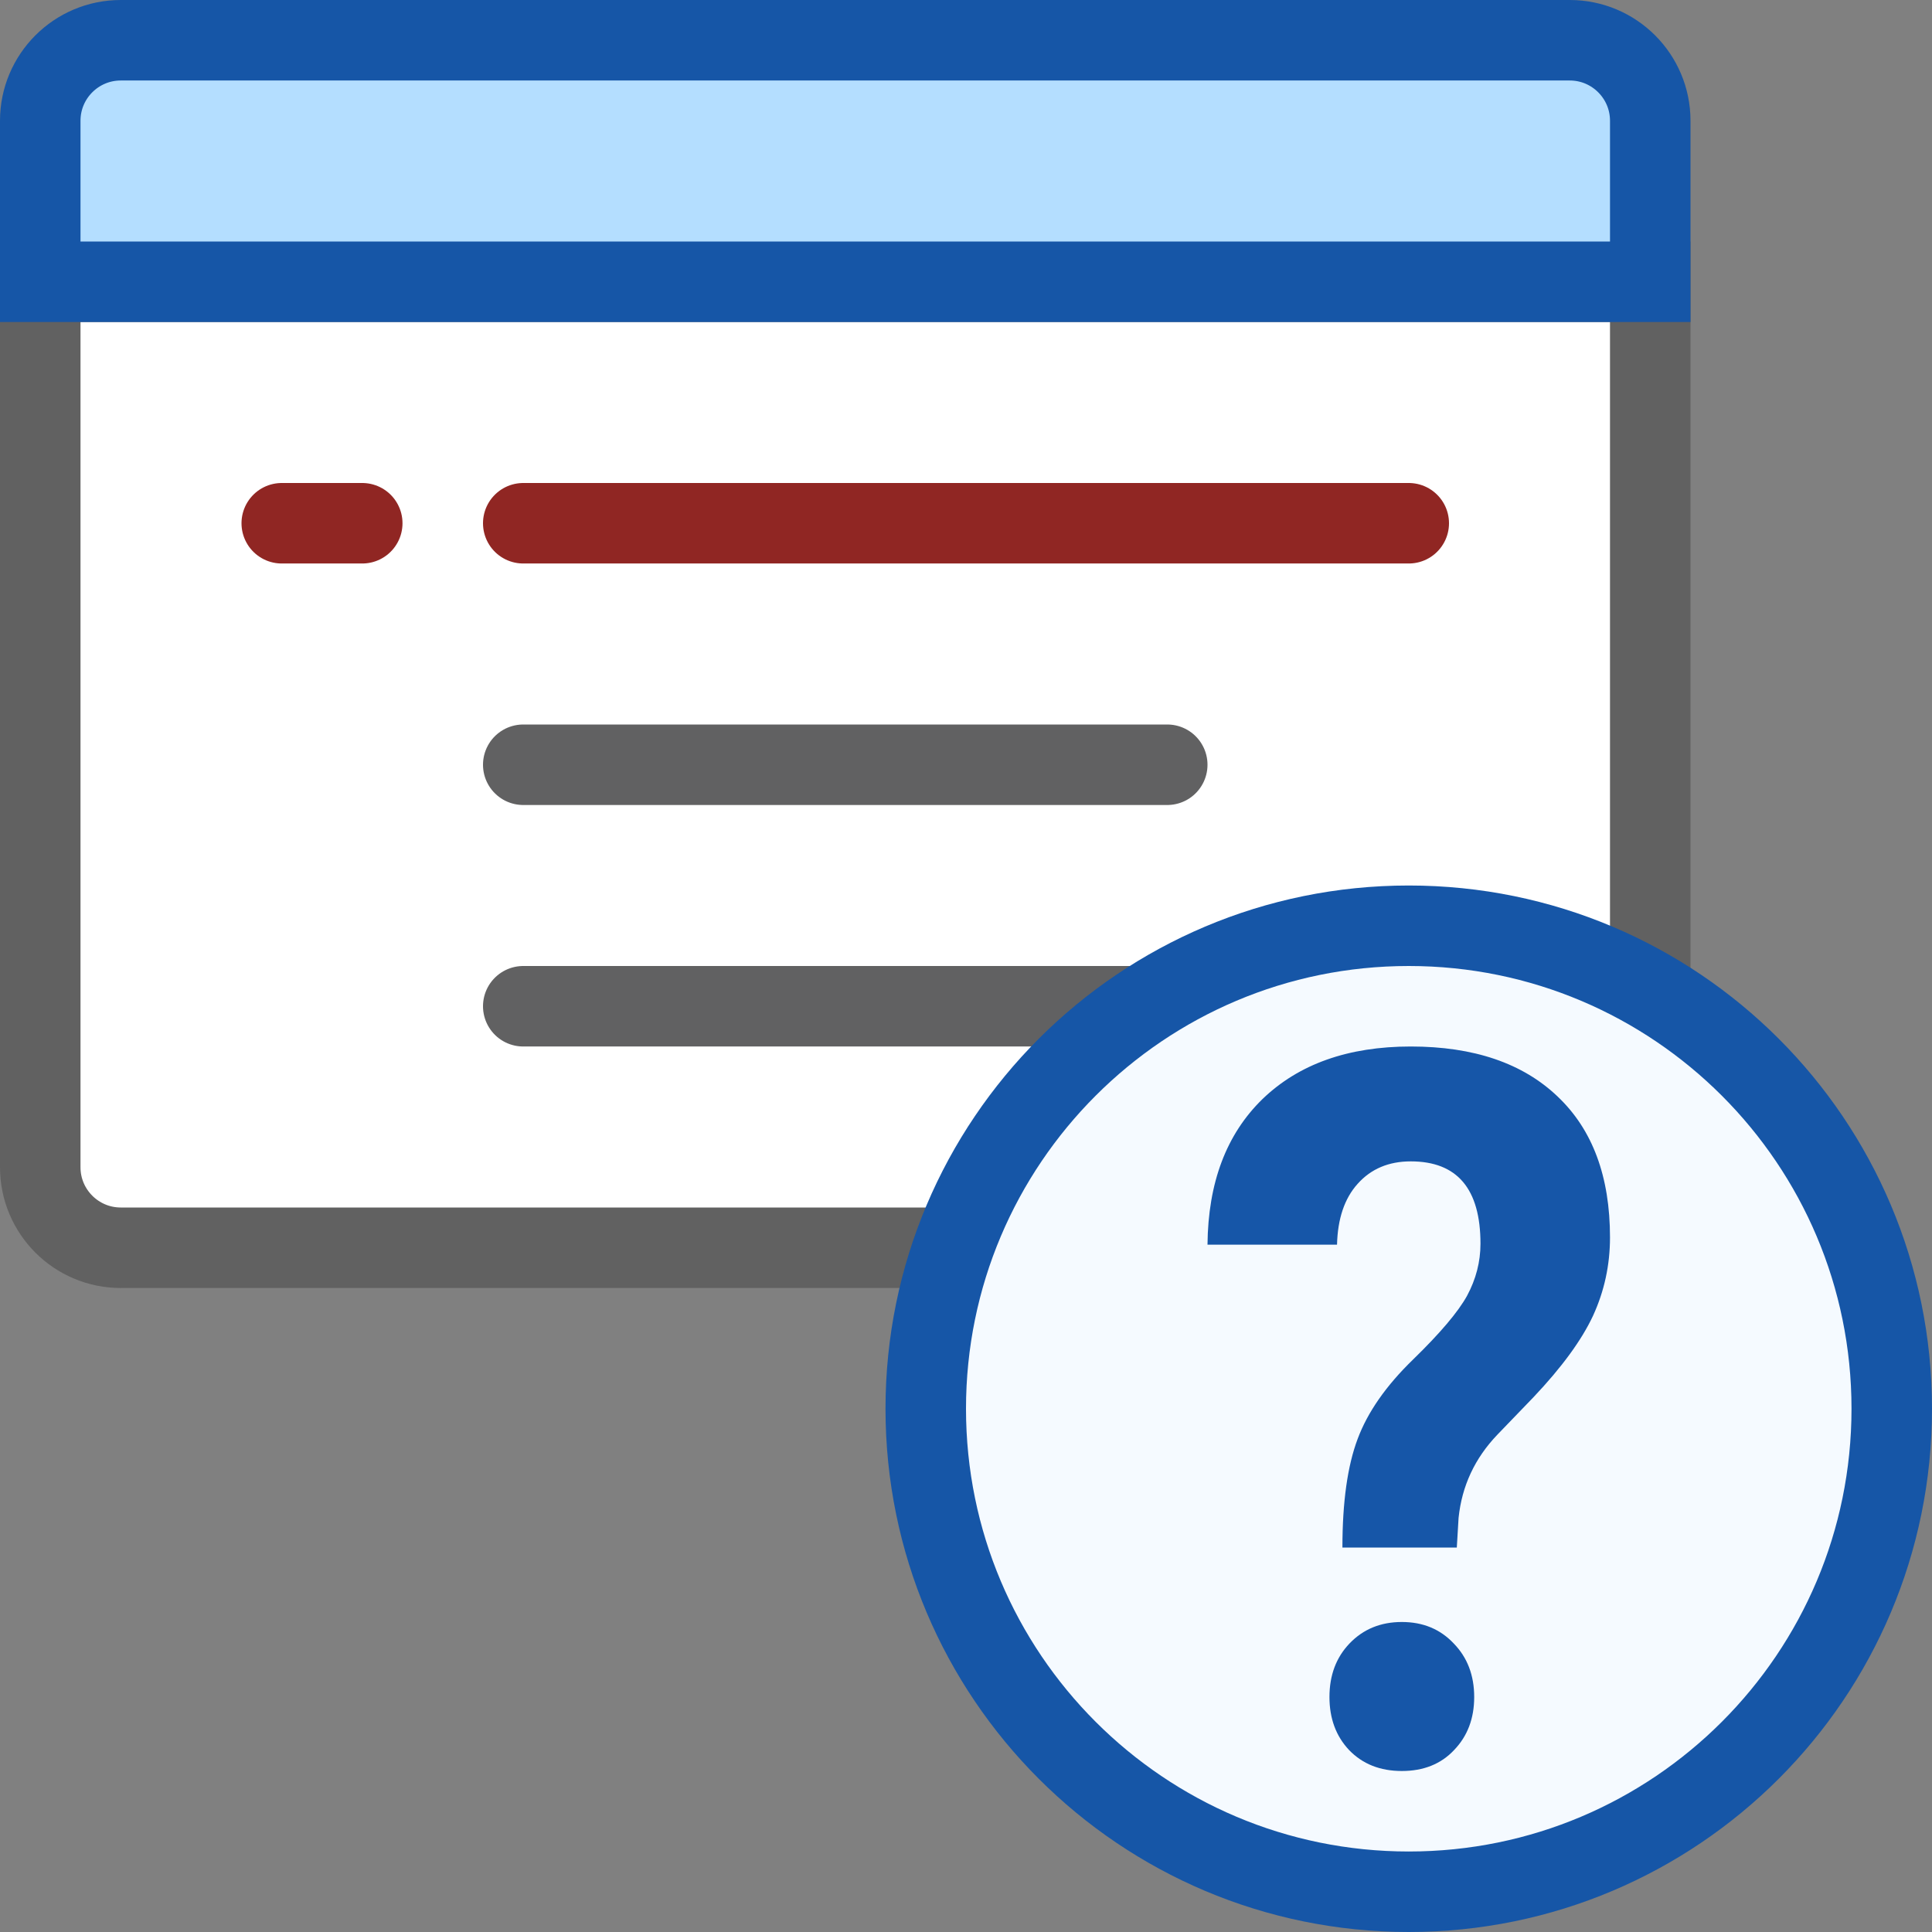 <svg width="24" height="24" viewBox="0 0 24 24" fill="none" xmlns="http://www.w3.org/2000/svg">
<rect x="0" y="0" width="24" height="24" fill="#808080" stroke="none"/>
<path d="M0.5 3.5H20.5V14.5C20.5 15.052 20.052 15.5 19.5 15.5H1.5C0.948 15.5 0.5 15.052 0.5 14.5V3.5Z" fill="#FFFFFF" stroke="#616161"/>
<path d="M0.5 1.5C0.5 0.948 0.948 0.5 1.5 0.5H19.5C20.052 0.5 20.5 0.948 20.5 1.5V3.5H0.5V1.5Z" fill="#B4DEFF" stroke="#1656A7"/>
<path d="M6.5 9.5H14.5M6.5 12.5H16.5" stroke="#616162" stroke-linecap="round"/>
<path d="M6.5 6.5H17.5M3.5 6.5H4.5" stroke="#902623" stroke-linecap="round"/>
<path d="M23.5 17.5C23.5 14.186 20.814 11.5 17.5 11.5C14.186 11.5 11.5 14.186 11.5 17.5C11.5 20.814 14.186 23.5 17.5 23.5C20.814 23.5 23.5 20.814 23.5 17.5Z" fill="#F5FAFF" stroke="#1656A7"/>
<path d="M16.676 19.224C16.676 18.659 16.739 18.21 16.865 17.875C16.99 17.54 17.22 17.212 17.553 16.889C17.889 16.562 18.113 16.298 18.224 16.097C18.335 15.891 18.391 15.675 18.391 15.45C18.391 14.768 18.102 14.427 17.525 14.427C17.251 14.427 17.031 14.52 16.865 14.706C16.702 14.887 16.617 15.139 16.609 15.462H15C15.007 14.691 15.235 14.089 15.683 13.653C16.134 13.218 16.748 13 17.525 13C18.309 13 18.918 13.208 19.351 13.623C19.784 14.034 20 14.617 20 15.371C20 15.714 19.93 16.038 19.789 16.345C19.648 16.647 19.402 16.984 19.051 17.355L18.602 17.821C18.32 18.115 18.16 18.46 18.119 18.855L18.097 19.224H16.676ZM16.515 21.081C16.515 20.811 16.598 20.589 16.765 20.415C16.935 20.238 17.151 20.149 17.414 20.149C17.677 20.149 17.891 20.238 18.058 20.415C18.228 20.589 18.313 20.811 18.313 21.081C18.313 21.347 18.23 21.567 18.063 21.74C17.901 21.913 17.684 22 17.414 22C17.144 22 16.926 21.913 16.759 21.74C16.596 21.567 16.515 21.347 16.515 21.081Z" fill="#1656A8"/>
</svg>
